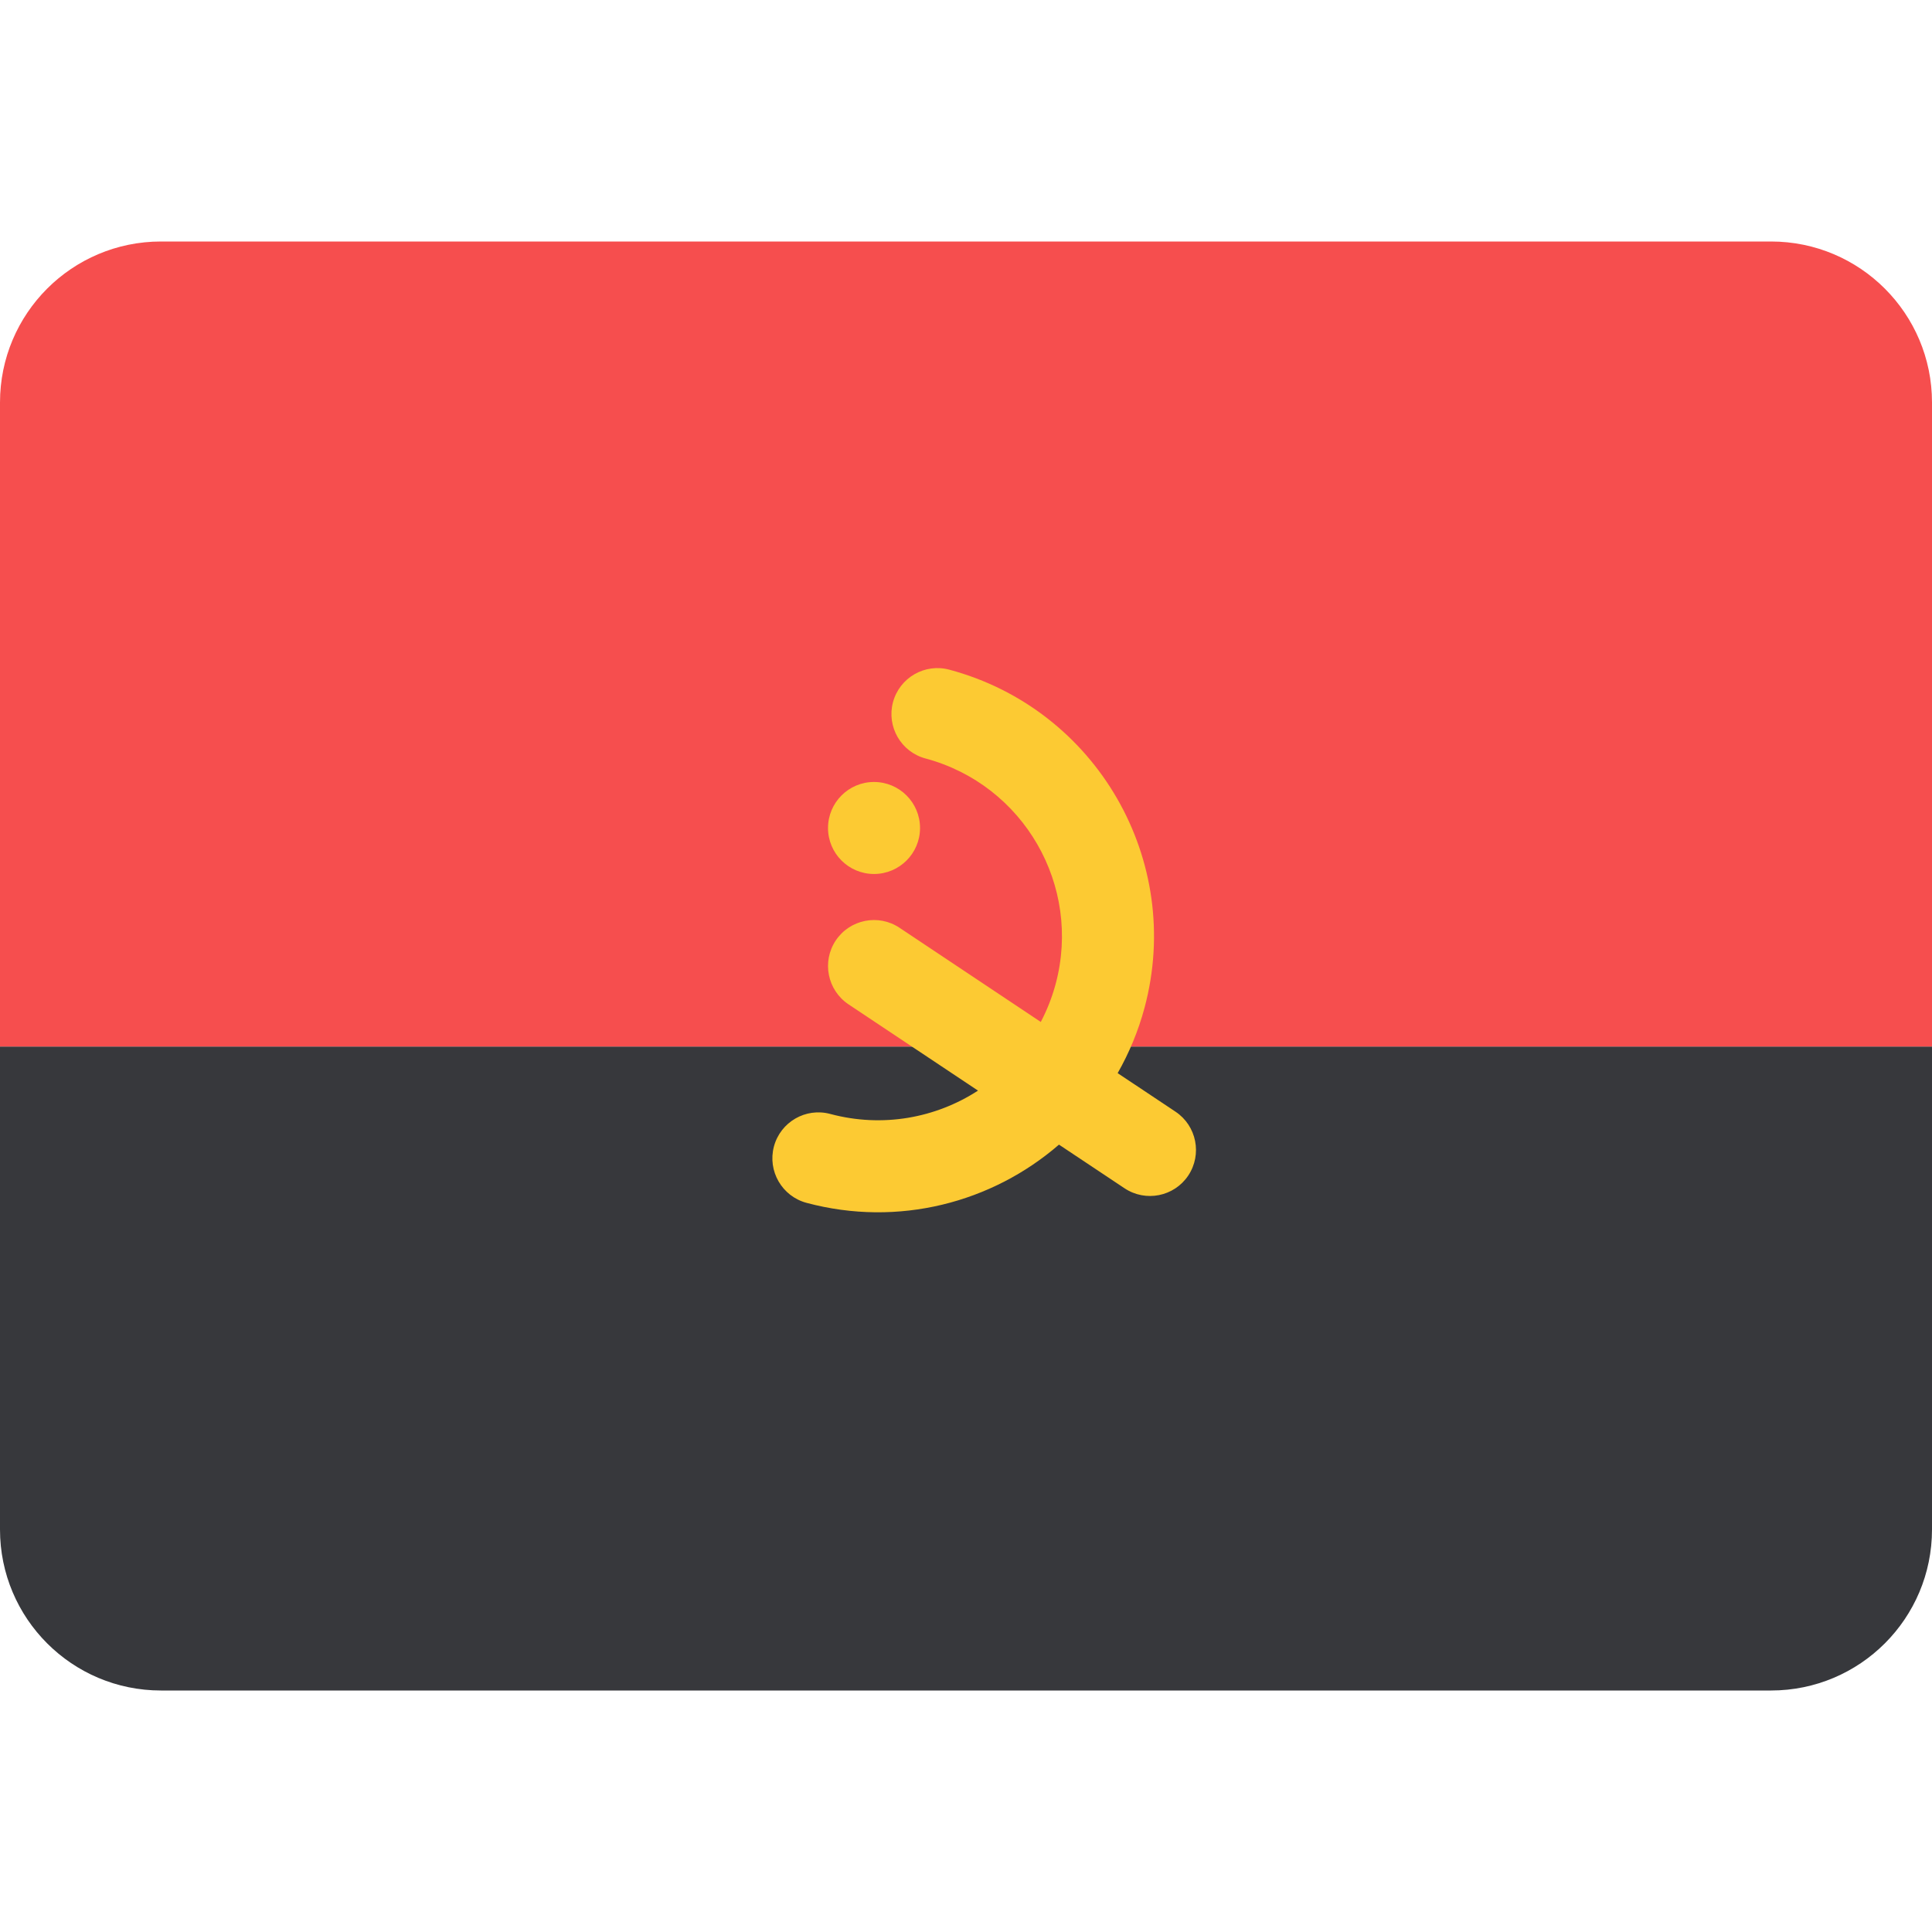 <svg width="24" height="24" viewBox="0 0 24 24" fill="none" xmlns="http://www.w3.org/2000/svg">
<path fill-rule="evenodd" clip-rule="evenodd" d="M0 19C0 20.105 0.895 21 2 21H22C23.105 21 24 20.105 24 19V13H0V19Z" fill="#37383C"/>
<path fill-rule="evenodd" clip-rule="evenodd" d="M0 13H24V5C24 3.895 23.105 3 22 3H2C0.895 3 0 3.895 0 5V13Z" fill="#F64E4E"/>
<path d="M13.884 13.331C14.026 13.081 14.14 12.809 14.218 12.518C14.708 10.689 13.622 8.809 11.793 8.319C11.488 8.237 11.175 8.418 11.093 8.723C11.012 9.027 11.193 9.341 11.497 9.422C12.717 9.749 13.44 11.002 13.114 12.222C13.069 12.389 13.007 12.547 12.929 12.695L11.174 11.525C10.912 11.35 10.557 11.421 10.382 11.683C10.207 11.946 10.278 12.3 10.54 12.476L12.149 13.548C11.625 13.888 10.965 14.012 10.314 13.838C10.009 13.756 9.696 13.937 9.614 14.242C9.533 14.547 9.714 14.86 10.018 14.942C11.161 15.248 12.324 14.939 13.155 14.219L13.969 14.761C14.231 14.936 14.586 14.865 14.761 14.603C14.936 14.34 14.865 13.985 14.603 13.81L13.884 13.331Z" fill="#FCCA33"/>
<path d="M10.857 10.857C11.173 10.857 11.429 10.601 11.429 10.286C11.429 9.97 11.173 9.714 10.857 9.714C10.542 9.714 10.286 9.97 10.286 10.286C10.286 10.601 10.542 10.857 10.857 10.857Z" fill="#FCCA33"/>
</svg>

